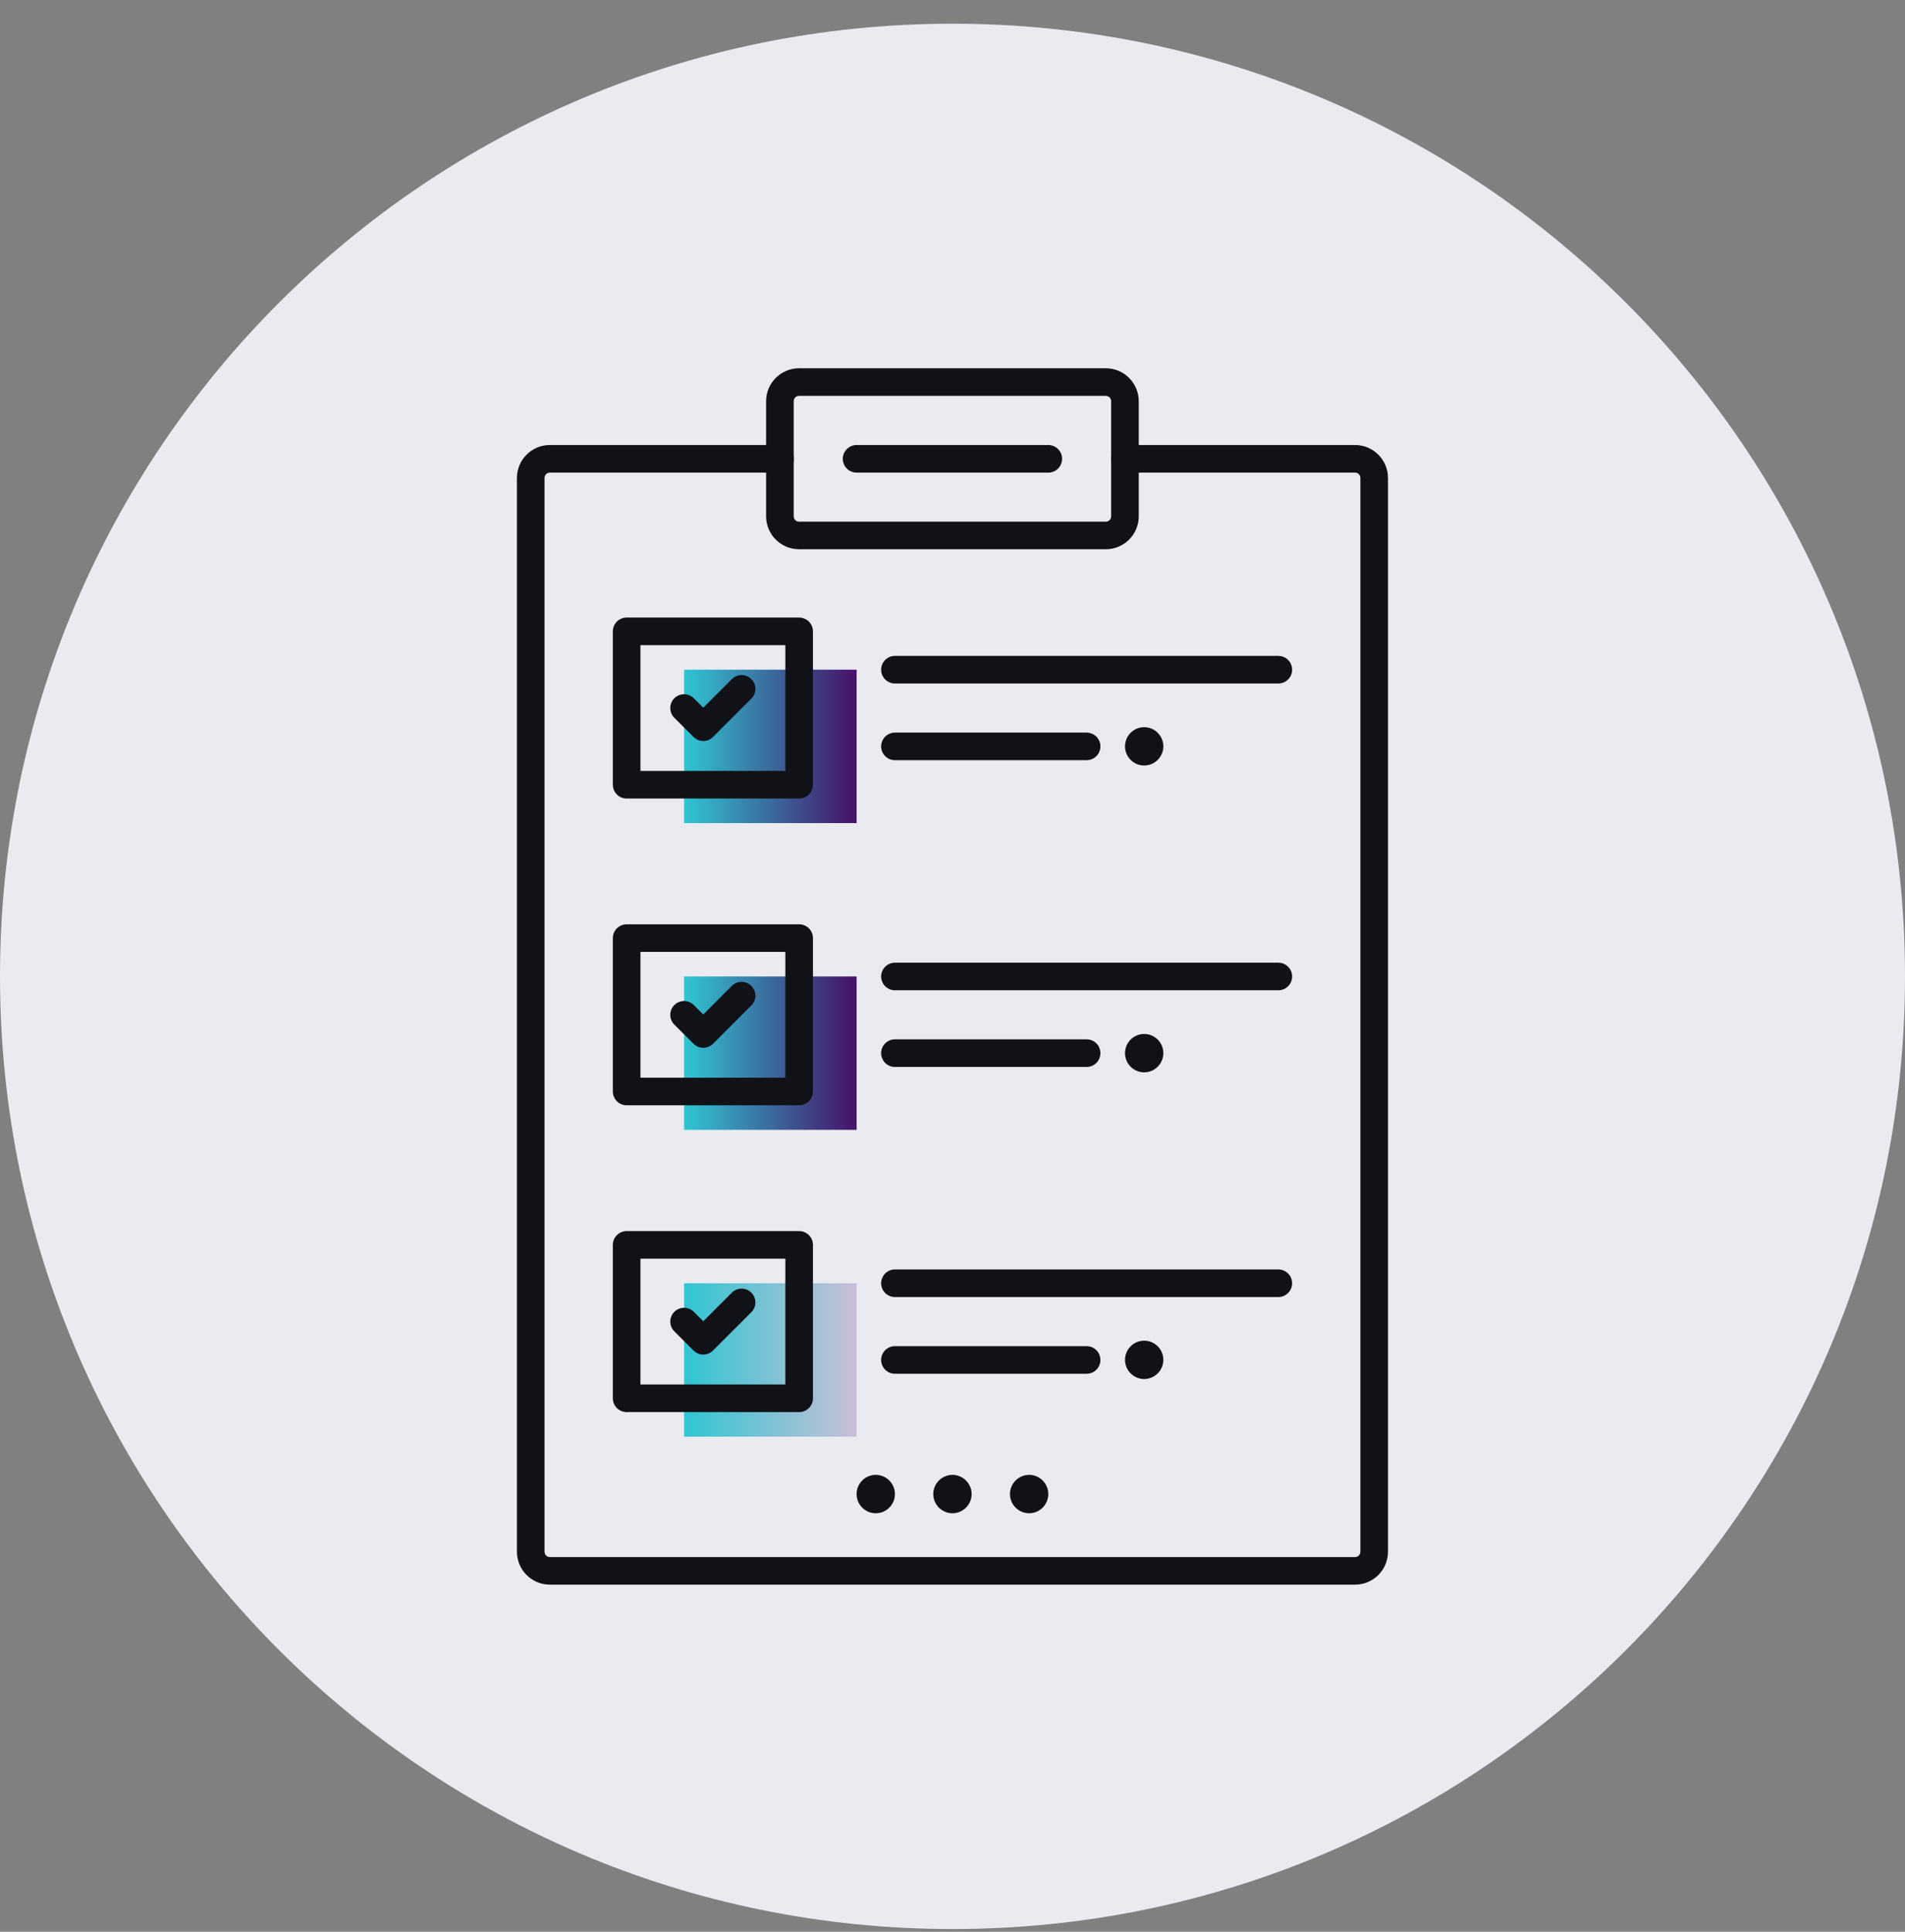 <svg width="72" height="73" viewBox="0 0 72 73" fill="none" xmlns="http://www.w3.org/2000/svg">
<rect x="0" y="0" width="72" height="73" fill="#808080" stroke="none"/>
<path fill-rule="evenodd" clip-rule="evenodd" d="M36 0.896C55.882 0.896 72 17.014 72 36.897C72 56.779 55.882 72.897 36 72.897C16.118 72.897 0 56.779 0 36.897C0 17.014 16.118 0.896 36 0.896Z" fill="#E9EBF1"/>
<path d="M25.855 31.104H32.376V25.307H25.855V31.104Z" fill="url(#paint0_linear_3_43381)"/>
<path d="M25.855 42.695H32.376V36.899H25.855V42.695Z" fill="url(#paint1_linear_3_43381)"/>
<path d="M25.855 54.289H32.376V48.493H25.855V54.289Z" fill="url(#paint2_linear_3_43381)"/>
<path d="M41.794 20.234H30.201C29.801 20.234 29.477 19.91 29.477 19.51V15.162C29.477 14.763 29.801 14.438 30.201 14.438H41.794C42.194 14.438 42.518 14.763 42.518 15.162V19.51C42.518 19.91 42.194 20.234 41.794 20.234Z" stroke="#101217" stroke-width="1.043" stroke-linecap="round" stroke-linejoin="round"/>
<path d="M42.519 17.338H51.214C51.614 17.338 51.938 17.663 51.938 18.062V58.637C51.938 59.036 51.614 59.361 51.214 59.361H20.783C20.383 59.361 20.059 59.036 20.059 58.637V18.062C20.059 17.663 20.383 17.338 20.783 17.338H29.478" stroke="#101217" stroke-width="1.043" stroke-linecap="round" stroke-linejoin="round"/>
<path d="M33.824 28.205H41.069" stroke="#101217" stroke-width="1.043" stroke-linecap="round" stroke-linejoin="round"/>
<path d="M33.824 25.307H48.315" stroke="#101217" stroke-width="1.043" stroke-linecap="round" stroke-linejoin="round"/>
<path d="M33.824 39.797H41.069" stroke="#101217" stroke-width="1.043" stroke-linecap="round" stroke-linejoin="round"/>
<path d="M33.824 36.9H48.315" stroke="#101217" stroke-width="1.043" stroke-linecap="round" stroke-linejoin="round"/>
<path d="M33.824 51.391H41.069" stroke="#101217" stroke-width="1.043" stroke-linecap="round" stroke-linejoin="round"/>
<path d="M33.824 48.492H48.315" stroke="#101217" stroke-width="1.043" stroke-linecap="round" stroke-linejoin="round"/>
<path d="M43.969 28.203C43.969 27.804 43.643 27.479 43.244 27.479C42.845 27.479 42.52 27.804 42.52 28.203C42.52 28.602 42.845 28.928 43.244 28.928C43.643 28.928 43.969 28.602 43.969 28.203Z" fill="#101217"/>
<path d="M43.969 39.797C43.969 39.398 43.643 39.072 43.244 39.072C42.845 39.072 42.52 39.398 42.52 39.797C42.52 40.196 42.845 40.522 43.244 40.522C43.643 40.522 43.969 40.196 43.969 39.797Z" fill="#101217"/>
<path d="M43.969 51.387C43.969 50.988 43.643 50.662 43.244 50.662C42.845 50.662 42.52 50.988 42.52 51.387C42.52 51.786 42.845 52.111 43.244 52.111C43.643 52.111 43.969 51.786 43.969 51.387Z" fill="#101217"/>
<path d="M36.723 56.459C36.723 56.06 36.397 55.734 35.998 55.734C35.599 55.734 35.273 56.06 35.273 56.459C35.273 56.858 35.599 57.184 35.998 57.184C36.397 57.184 36.723 56.858 36.723 56.459Z" fill="#101217"/>
<path d="M23.684 29.654H30.204V23.858H23.684V29.654Z" stroke="#101217" stroke-width="1.043" stroke-linecap="round" stroke-linejoin="round"/>
<path d="M28.029 26.032L26.58 27.48L25.855 26.756" stroke="#101217" stroke-width="1.043" stroke-linecap="round" stroke-linejoin="round"/>
<path d="M23.684 41.246H30.204V35.45H23.684V41.246Z" stroke="#101217" stroke-width="1.043" stroke-linecap="round" stroke-linejoin="round"/>
<path d="M28.029 37.625L26.58 39.074L25.855 38.349" stroke="#101217" stroke-width="1.043" stroke-linecap="round" stroke-linejoin="round"/>
<path d="M23.684 52.84H30.204V47.043H23.684V52.84Z" stroke="#101217" stroke-width="1.043" stroke-linecap="round" stroke-linejoin="round"/>
<path d="M28.029 49.217L26.58 50.666L25.855 49.941" stroke="#101217" stroke-width="1.043" stroke-linecap="round" stroke-linejoin="round"/>
<path d="M39.621 56.459C39.621 56.06 39.295 55.734 38.897 55.734C38.497 55.734 38.172 56.06 38.172 56.459C38.172 56.858 38.497 57.184 38.897 57.184C39.295 57.184 39.621 56.858 39.621 56.459Z" fill="#101217"/>
<path d="M33.824 56.459C33.824 56.06 33.499 55.734 33.099 55.734C32.7 55.734 32.375 56.06 32.375 56.459C32.375 56.858 32.7 57.184 33.099 57.184C33.499 57.184 33.824 56.858 33.824 56.459Z" fill="#101217"/>
<path d="M32.375 17.338H39.62" stroke="#101217" stroke-width="1.043" stroke-linecap="round" stroke-linejoin="round"/>
<defs>
<linearGradient id="paint0_linear_3_43381" x1="25.855" y1="28.205" x2="32.376" y2="28.205" gradientUnits="userSpaceOnUse">
<stop stop-color="#30C5D2"/>
<stop offset="1" stop-color="#471069"/>
</linearGradient>
<linearGradient id="paint1_linear_3_43381" x1="25.855" y1="39.797" x2="32.376" y2="39.797" gradientUnits="userSpaceOnUse">
<stop stop-color="#30C5D2"/>
<stop offset="1" stop-color="#471069"/>
</linearGradient>
<linearGradient id="paint2_linear_3_43381" x1="25.855" y1="51.391" x2="32.376" y2="51.391" gradientUnits="userSpaceOnUse">
<stop stop-color="#30C5D2"/>
<stop offset="1" stop-color="#C9BFD6"/>
</linearGradient>
</defs>
</svg>
